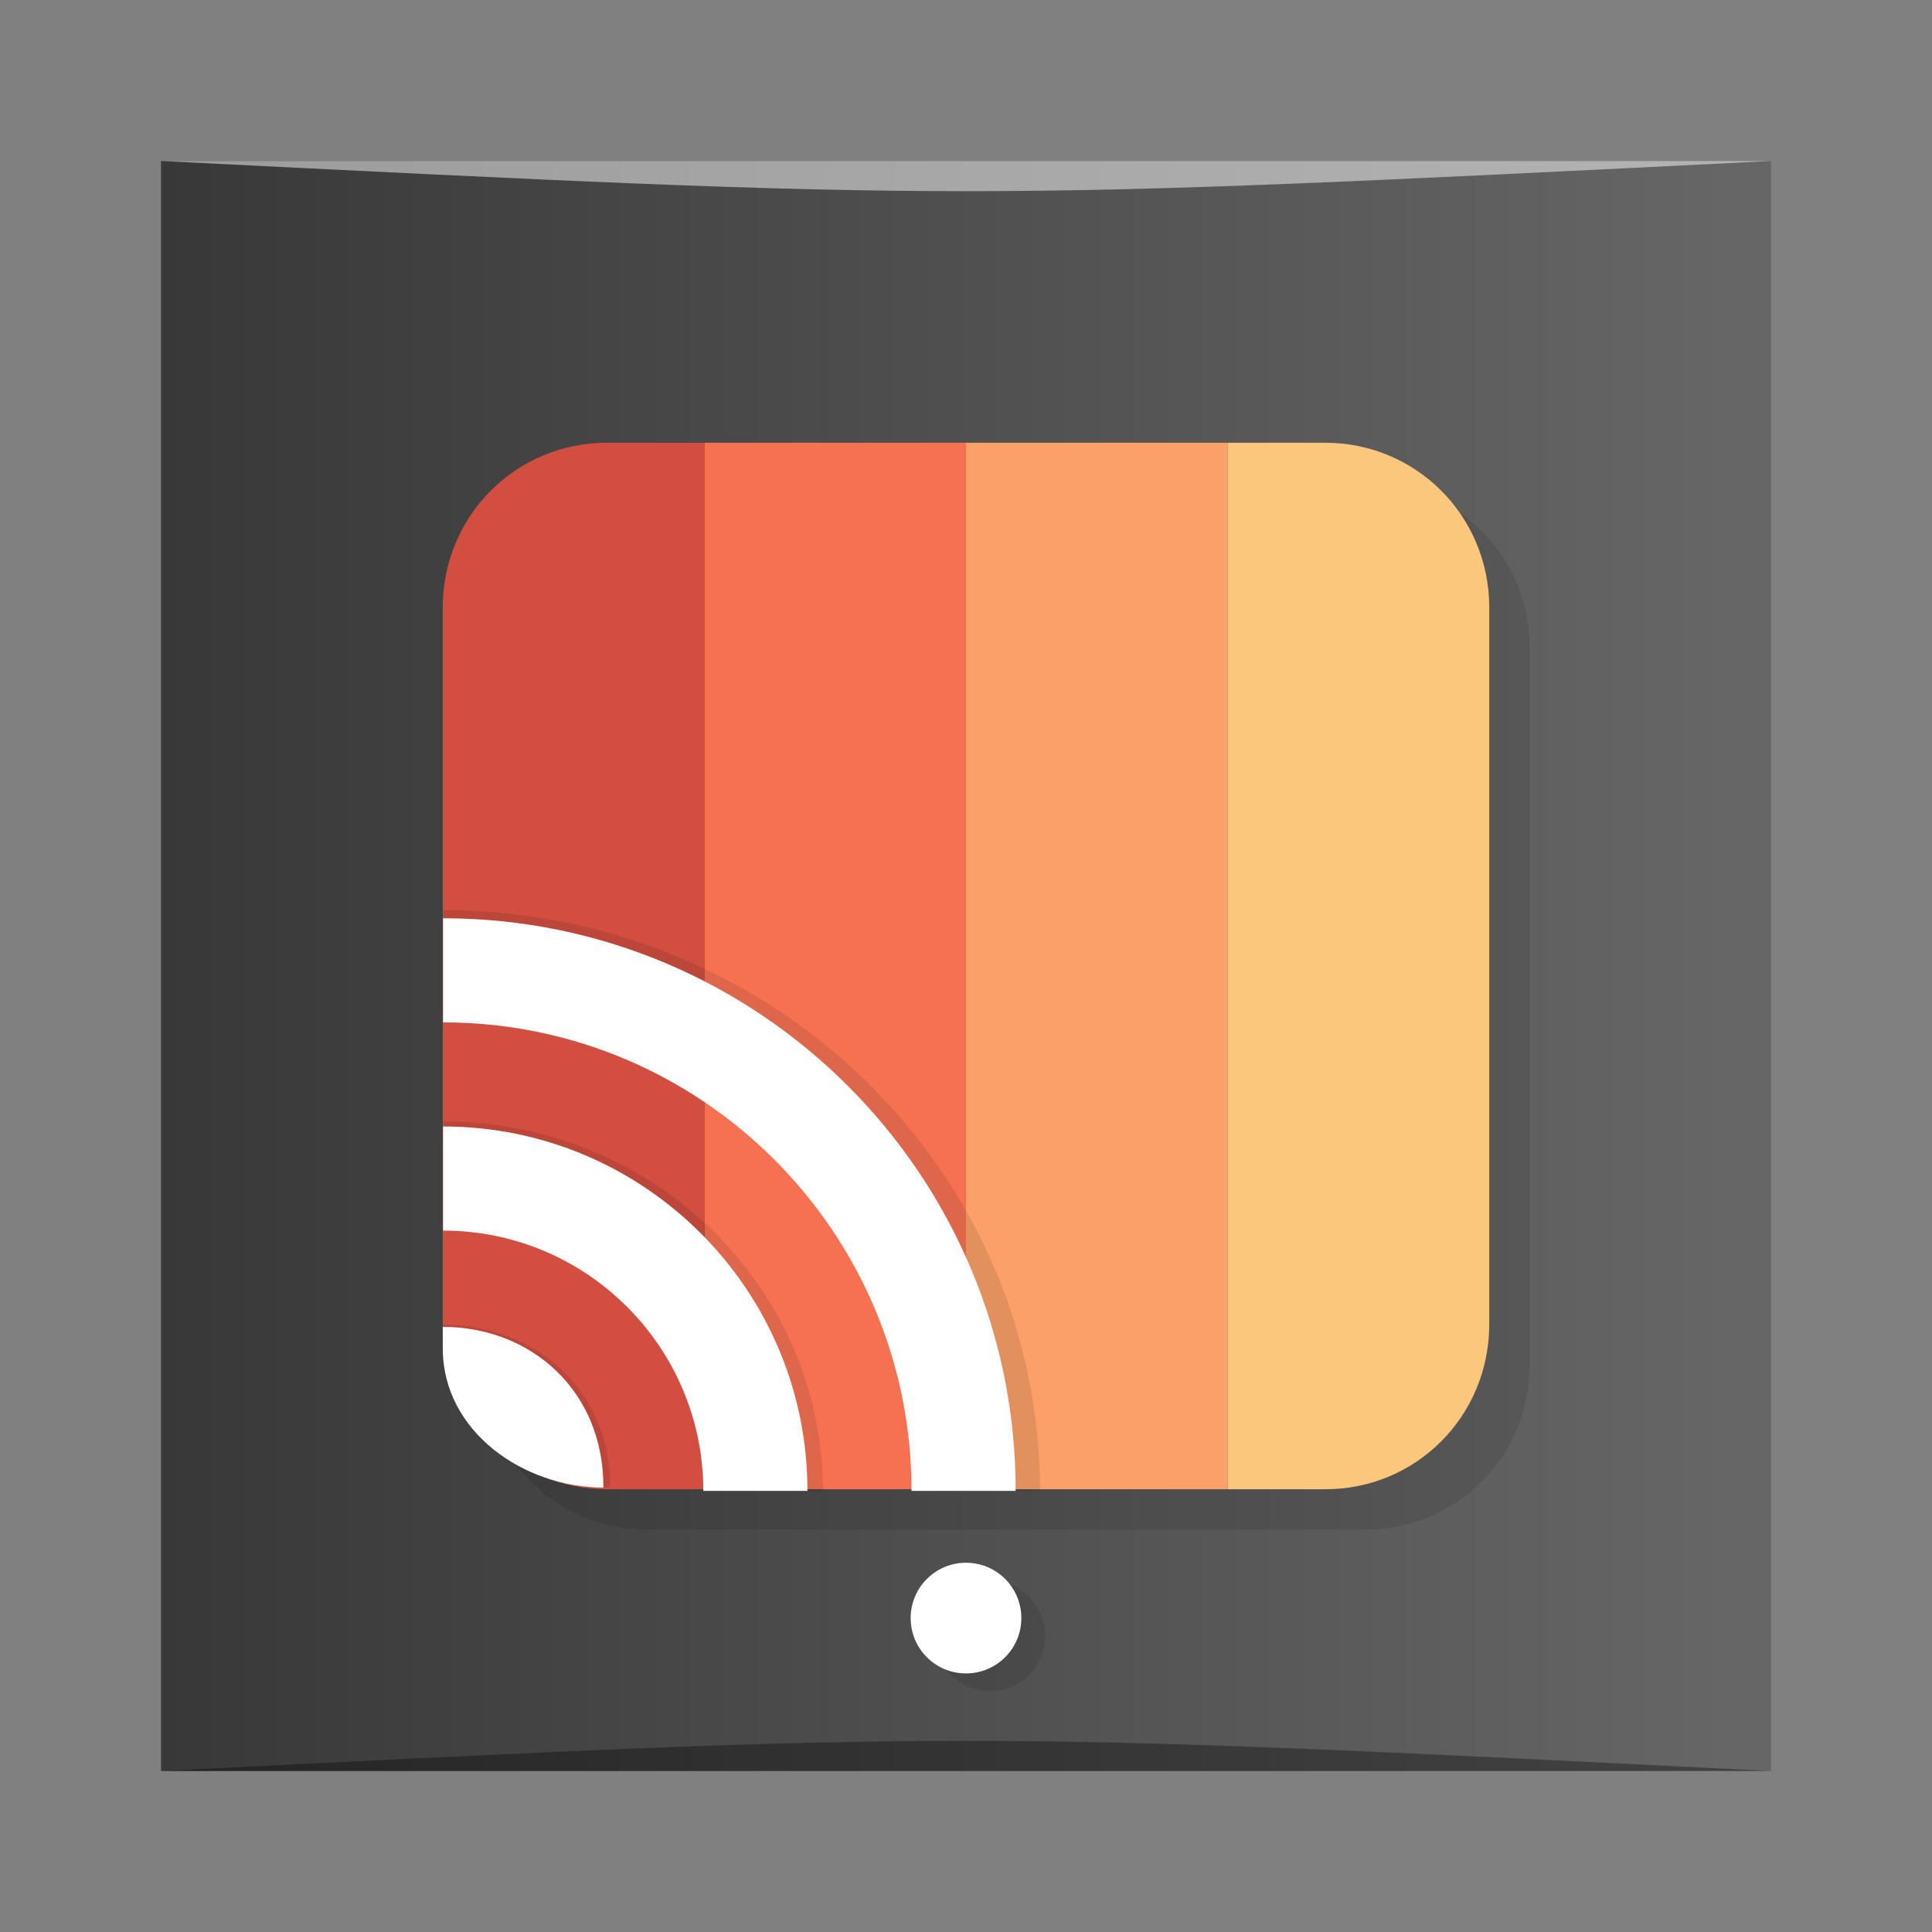 <?xml version="1.0" encoding="UTF-8" standalone="no"?>
<svg
   xmlns:dc="http://purl.org/dc/elements/1.1/"
   xmlns:cc="http://creativecommons.org/ns#"
   xmlns:rdf="http://www.w3.org/1999/02/22-rdf-syntax-ns#"
   xmlns:svg="http://www.w3.org/2000/svg"
   xmlns="http://www.w3.org/2000/svg"
   xmlns:xlink="http://www.w3.org/1999/xlink"
   xmlns:sodipodi="http://sodipodi.sourceforge.net/DTD/sodipodi-0.dtd"
   xmlns:inkscape="http://www.inkscape.org/namespaces/inkscape"
   viewBox="0 0 48 48"
   id="svg2"
   version="1.1"
   inkscape:version="0.91 r13725"
   sodipodi:docname="chrome-hjbljnpdahefgnopeohlaeohgkiidnoe-Default.svg">
  <rect x="0" y="0" width="48" height="48" fill="#808080" stroke="none"/>
  <sodipodi:namedview
     pagecolor="#ffffff"
     bordercolor="#666666"
     borderopacity="1"
     objecttolerance="10"
     gridtolerance="10"
     guidetolerance="10"
     inkscape:pageopacity="0"
     inkscape:pageshadow="2"
     inkscape:window-width="1366"
     inkscape:window-height="705"
     id="namedview67"
     showgrid="false"
     inkscape:zoom="3.4766083"
     inkscape:cx="52.95313"
     inkscape:cy="16.628615"
     inkscape:window-x="0"
     inkscape:window-y="28"
     inkscape:window-maximized="1"
     inkscape:current-layer="svg2" />
  <defs
     id="defs4">
    <linearGradient
       id="linearGradient3764"
       x1="1"
       x2="47"
       gradientUnits="userSpaceOnUse"
       gradientTransform="matrix(0,-1,1,0,-1.5e-6,48)">
      <stop
         style="stop-color:#3d3d3d;stop-opacity:1"
         id="stop7" />
      <stop
         offset="1"
         style="stop-color:#474747;stop-opacity:1"
         id="stop9" />
    </linearGradient>
    <linearGradient
       gradientUnits="userSpaceOnUse"
       y2="-527.798"
       x2="431.571"
       y1="-527.798"
       x1="379.571"
       id="linearGradient4172"
       xlink:href="#linearGradient5277"
       inkscape:collect="always"
       gradientTransform="matrix(0.833,0,0,0.833,-317.034,412.804)" />
    <linearGradient
       id="linearGradient5277">
      <stop
         id="stop5279"
         offset="0"
         style="stop-color:#333333;stop-opacity:1" />
      <stop
         id="stop5281"
         offset="1"
         style="stop-color:#666666;stop-opacity:1" />
    </linearGradient>
  </defs>
  <g
     id="g3208"
     transform="translate(0.558,0.305)">
    <rect
       transform="scale(1,-1)"
       ry="0"
       y="-43.695"
       x="3.442"
       height="40"
       width="40"
       id="rect2991-1-7"
       style="fill:url(#linearGradient4172);fill-opacity:1;stroke:none" />
    <path
       sodipodi:nodetypes="cccc"
       inkscape:connector-curvature="0"
       id="path3800"
       d="m 3.442,43.695 40,3.01e-4 c -20,-1 -20,-1 -40,0 z"
       style="opacity:0.35;fill:#000000;fill-opacity:1;stroke:none" />
    <path
       style="opacity:0.5;fill:#ffffff;fill-opacity:1;stroke:none"
       d="M 3.442,3.695 43.442,3.695 c -20,1 -20,1 -40,0 z"
       id="path3804"
       inkscape:connector-curvature="0"
       sodipodi:nodetypes="cccc" />
  </g>
  <path
     d="M 16.063,12 C 13.819,12 12,13.819 12,16.063 l 0,17.875 c 0,2.244 1.819,4.063 4.063,4.063 l 17.875,0 c 2.244,0 4.063,-1.819 4.063,-4.063 l 0,-17.875 C 38.001,13.819 36.182,12 33.938,12 Z m 8.531,27.267 c -0.759,0 -1.375,0.616 -1.375,1.375 0,0.759 0.616,1.375 1.375,1.375 0.759,0 1.375,-0.616 1.375,-1.375 0,-0.759 -0.616,-1.375 -1.375,-1.375 z"
     style="opacity:0.1;fill:#000000;fill-opacity:1"
     id="path27"
     inkscape:connector-curvature="0"
     sodipodi:nodetypes="ssssssssssssss" />
  <g
     id="g29">
    <g
       id="g31">
      <g
         transform="matrix(0.65,0,0,0.65,11,5.8)"
         style="stroke:none"
         id="g33">
        <g
           transform="translate(1.151,-7.1355899e-8)"
           id="g35">
          <path
             d="m 8.849 8 10 0 0 40 -10 0 z"
             style="stroke-dasharray:none;stroke-opacity:1;fill:#f67152;opacity:1;stroke-miterlimit:4;fill-opacity:1;fill-rule:nonzero;stroke-width:1"
             id="path37" />
          <path
             d="m 8.849 8 0 40 -3.715 0 c -3.481 0.011 -6.274 -2.782 -6.285 -6.285 l 0 -27.43 c 0.007 -3.506 2.811 -6.292 6.285 -6.285 z"
             style="stroke-dasharray:none;stroke-opacity:1;fill:#d14e40;opacity:1;stroke-miterlimit:4;fill-opacity:1;fill-rule:nonzero;stroke-width:1"
             id="path39" />
          <path
             d="m 18.849 8 10 0 0 40 -10 0 z"
             style="stroke-dasharray:none;stroke-opacity:1;fill:#fca069;opacity:1;stroke-miterlimit:4;fill-opacity:1;fill-rule:nonzero;stroke-width:1"
             id="path41" />
          <path
             d="m 28.849 8 0 40 3.715 0 c 3.481 0.011 6.274 -2.782 6.285 -6.285 l 0 -27.43 c -0.007 -3.506 -2.811 -6.292 -6.285 -6.285 z"
             style="stroke-dasharray:none;stroke-opacity:1;fill:#fbc77c;opacity:1;stroke-miterlimit:4;fill-opacity:1;fill-rule:nonzero;stroke-width:1"
             id="path43" />
        </g>
      </g>
      <g
         transform="matrix(3.693,0,0,3.593,-0.464,1.507)"
         style="fill:#000;opacity:0.1;fill-opacity:1;stroke:none"
         id="g45">
        <path
           d="m 5 48 c -3.064 -0.007 -6.145 -2.536 -6.154 -6.285 l 0 -0.987 c 3.4 0.007 6.17 2.909 6.154 7.273 z"
           transform="matrix(0.183,0,0,0.155,3.316,2.427)"
           style="stroke-dasharray:none;stroke-opacity:1;opacity:1;stroke-miterlimit:4;fill-rule:nonzero;stroke-width:1"
           id="path47" />
        <g
           transform="matrix(0.244,0,0,0.244,0.282,1.035)"
           id="g49">
          <path
             transform="matrix(0,-0.748,0.748,0,5.847,76.421)"
             d="m 75.65 7.661 -4 0 c 0 9.94 -8.06 18 -18 18 l 0 4 c 12.15 0 22 -9.85 22 -22 z"
             style="fill-rule:nonzero"
             id="path51" />
          <path
             transform="matrix(0,-0.748,0.748,0,5.847,76.421)"
             d="m 67.65 7.661 -4 0 c 0 5.52 -4.48 10 -10 10 l 0 4 c 7.73 0 14 -6.27 14 -14 z"
             style="fill-rule:nonzero"
             id="path53" />
        </g>
      </g>
      <g
         transform="matrix(3.543,0,0,3.543,-1.0276391e-7,2)"
         id="g55">
        <path
           d="m 5 48 c -3.064 -0.007 -6.145 -2.536 -6.154 -6.285 l 0 -0.987 c 3.4 0.007 6.17 2.909 6.154 7.273 z"
           transform="matrix(0.183,0,0,0.155,3.316,2.427)"
           style="fill:#fff;opacity:1;fill-opacity:1;stroke:none;fill-rule:nonzero"
           id="path57" />
        <g
           transform="matrix(0.244,0,0,0.244,0.282,1.035)"
           id="g59">
          <path
             transform="matrix(0,-0.748,0.748,0,5.847,76.421)"
             d="m 75.65 7.661 -4 0 c 0 9.94 -8.06 18 -18 18 l 0 4 c 12.15 0 22 -9.85 22 -22 z"
             style="fill:#fff;fill-opacity:1;stroke:none;fill-rule:nonzero"
             id="path61" />
          <path
             transform="matrix(0,-0.748,0.748,0,5.847,76.421)"
             d="m 67.65 7.661 -4 0 c 0 5.52 -4.48 10 -10 10 l 0 4 c 7.73 0 14 -6.27 14 -14 z"
             style="fill:#fff;fill-opacity:1;stroke:none;fill-rule:nonzero"
             id="path63" />
        </g>
      </g>
    </g>
    <circle
       r="1.375"
       cy="40.201"
       cx="24"
       style="opacity:1;fill:#ffffff;fill-opacity:1;fill-rule:evenodd;stroke:none"
       id="circle65" />
  </g>
</svg>

